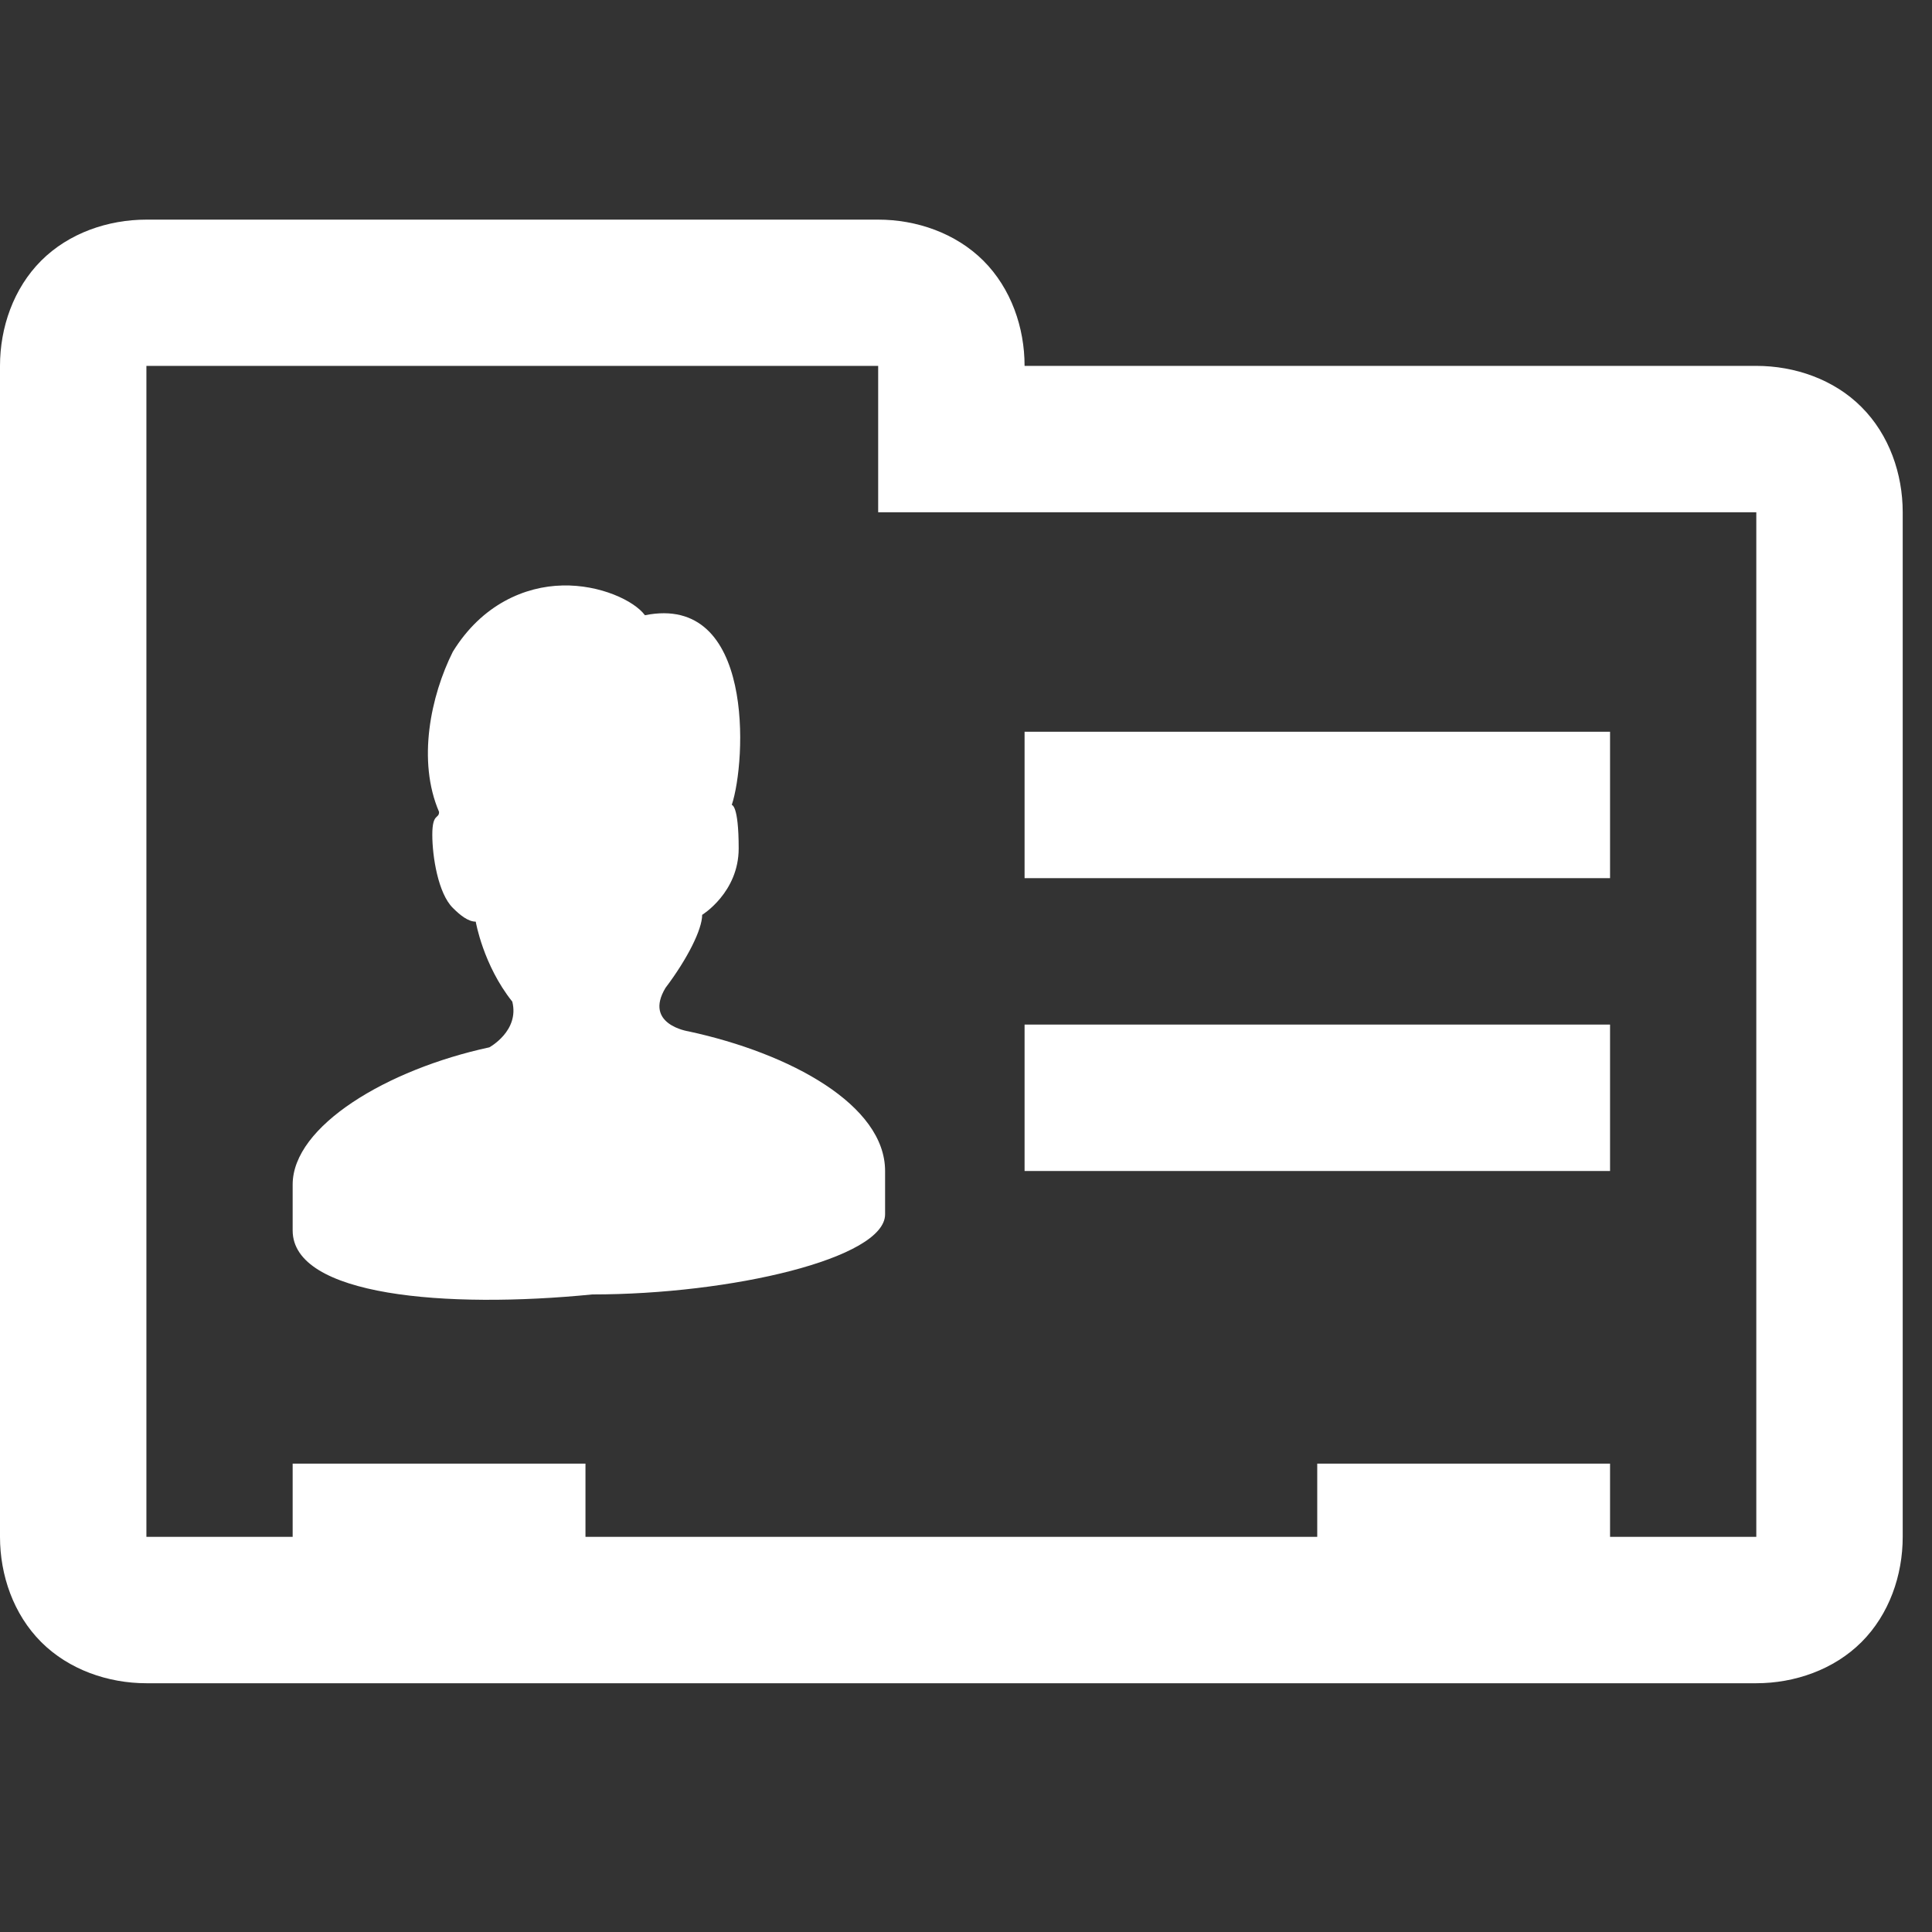 <?xml version="1.0" encoding="UTF-8"?>
<svg xmlns="http://www.w3.org/2000/svg" xmlns:xlink="http://www.w3.org/1999/xlink" width="50pt" height="50pt" viewBox="0 0 50 50" version="1.1">
<rect x="0" y="0" width="50" height="50" fill="#333333" stroke="none"/>
<g id="surface1">
<path style=" stroke:none;fill-rule:nonzero;fill:#FFFFFF;fill-opacity:1;" d="M 3.789 5.684 C 2.797 5.684 1.781 6.031 1.066 6.746 C 0.348 7.465 0 8.477 0 9.469 L 0 39.773 C 0 40.766 0.348 41.777 1.066 42.496 C 1.781 43.211 2.797 43.562 3.789 43.562 L 45.453 43.562 C 46.445 43.562 47.461 43.211 48.176 42.496 C 48.895 41.777 49.242 40.766 49.242 39.773 L 49.242 13.258 C 49.242 12.266 48.895 11.254 48.176 10.535 C 47.461 9.816 46.445 9.469 45.453 9.469 L 26.516 9.469 C 26.516 8.477 26.168 7.465 25.449 6.746 C 24.73 6.031 23.719 5.684 22.727 5.684 Z M 3.789 9.469 L 22.727 9.469 L 22.727 13.258 L 45.453 13.258 L 45.453 39.773 L 41.668 39.773 L 41.668 37.879 L 34.09 37.879 L 34.09 39.773 L 15.152 39.773 L 15.152 37.879 L 7.574 37.879 L 7.574 39.773 L 3.789 39.773 Z M 14.559 15.152 C 13.59 15.172 12.473 15.641 11.719 16.867 C 11.148 18.008 10.793 19.688 11.363 21.012 C 11.363 21.203 11.188 21.031 11.188 21.602 C 11.188 22.172 11.34 23.121 11.719 23.496 C 11.91 23.688 12.117 23.852 12.312 23.852 C 12.312 23.852 12.504 24.977 13.258 25.922 C 13.449 26.68 12.664 27.105 12.664 27.105 C 10.016 27.676 7.574 29.141 7.574 30.656 L 7.574 31.844 C 7.574 33.543 11.543 33.875 15.328 33.5 C 18.926 33.5 22.906 32.566 22.906 31.426 L 22.906 30.305 C 22.906 28.602 20.465 27.262 17.816 26.691 C 17.816 26.691 16.652 26.516 17.223 25.566 C 17.793 24.812 18.172 24.051 18.172 23.676 C 18.172 23.676 19.117 23.098 19.117 21.957 C 19.117 20.82 18.938 20.832 18.938 20.832 C 19.316 19.695 19.531 15.352 16.691 15.922 C 16.41 15.543 15.527 15.129 14.559 15.152 Z M 26.516 18.938 L 26.516 22.727 L 41.668 22.727 L 41.668 18.938 Z M 26.516 26.516 L 26.516 30.305 L 41.668 30.305 L 41.668 26.516 Z "/>
</g>
</svg>
